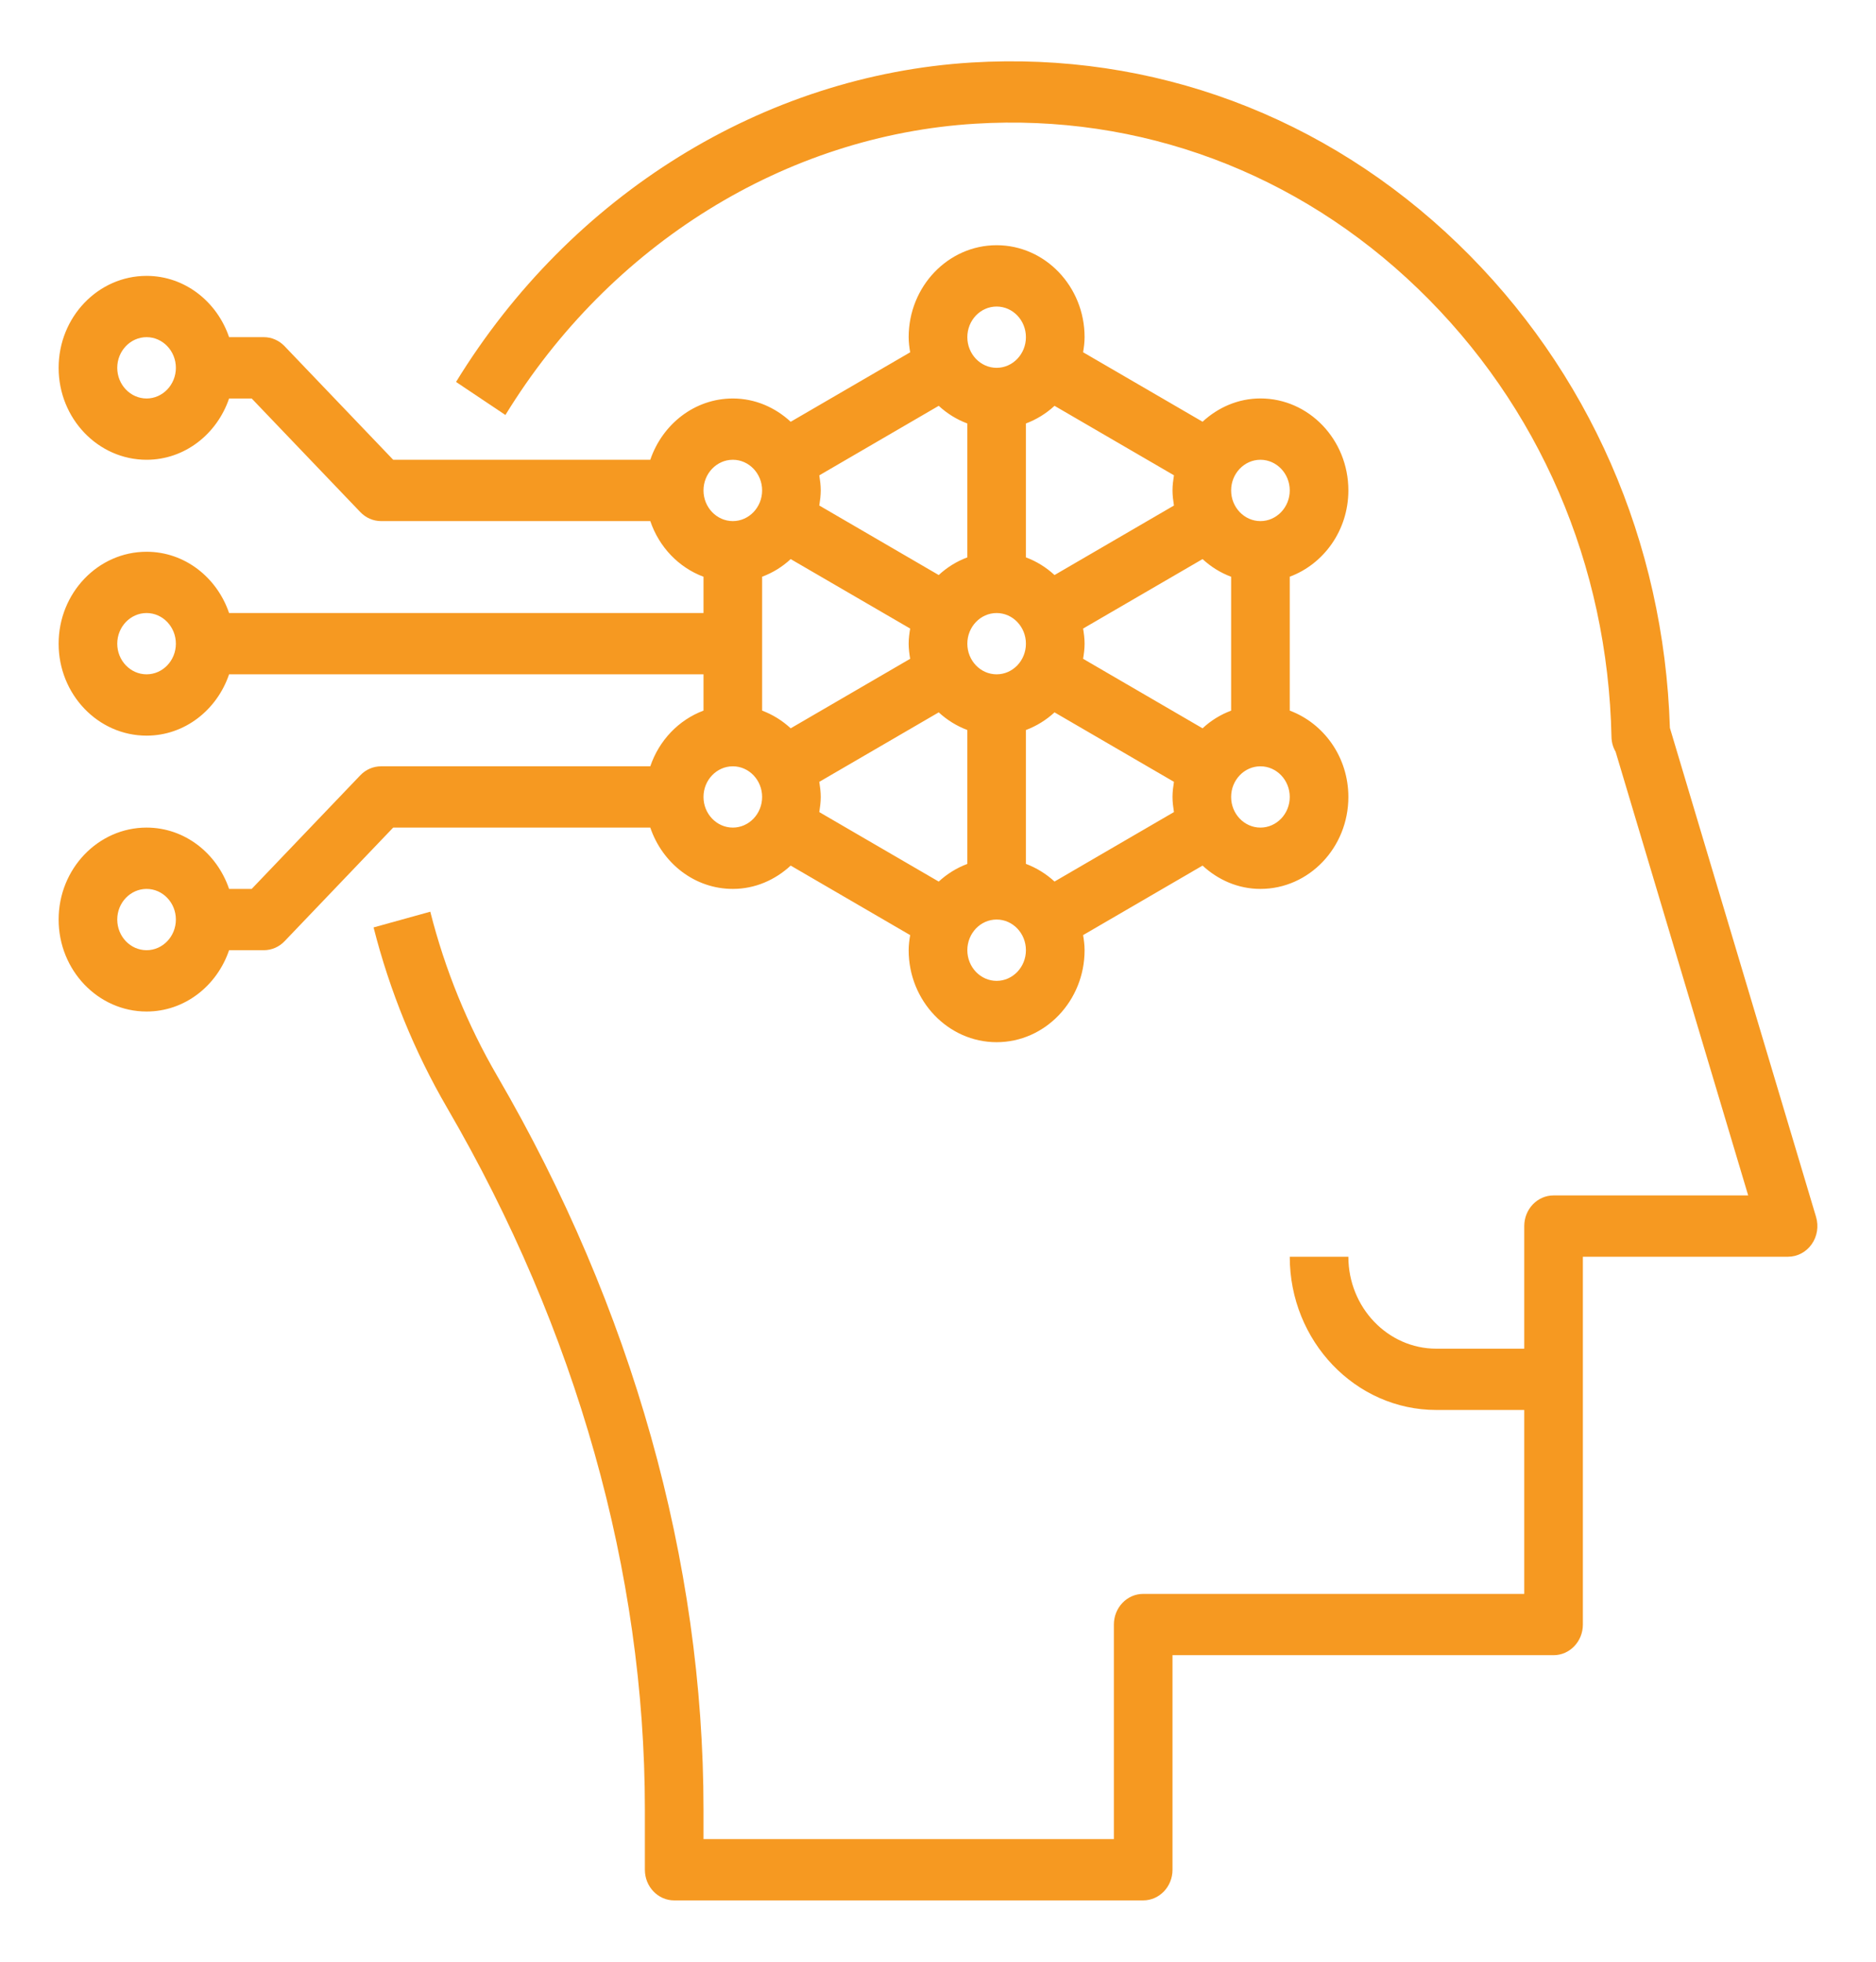 <svg width="44" height="46" viewBox="0 0 44 46" fill="none" xmlns="http://www.w3.org/2000/svg">
<path d="M15.252 17.969H8.938C8.755 17.969 8.58 18.044 8.451 18.179L5.903 20.844H5.373C5.089 20.009 4.333 19.406 3.438 19.406C2.3 19.406 1.375 20.374 1.375 21.562C1.375 22.751 2.3 23.719 3.438 23.719C4.333 23.719 5.089 23.116 5.373 22.281H6.188C6.37 22.281 6.545 22.206 6.674 22.071L9.222 19.406H15.252C15.536 20.241 16.292 20.844 17.188 20.844C17.71 20.844 18.182 20.633 18.545 20.297L21.347 21.927C21.328 22.043 21.312 22.16 21.312 22.281C21.312 23.47 22.238 24.438 23.375 24.438C24.512 24.438 25.438 23.47 25.438 22.281C25.438 22.16 25.422 22.043 25.403 21.927L28.205 20.297C28.568 20.633 29.04 20.844 29.562 20.844C30.7 20.844 31.625 19.876 31.625 18.688C31.625 17.752 31.048 16.961 30.25 16.663V13.523C31.048 13.226 31.625 12.435 31.625 11.499C31.625 10.31 30.7 9.343 29.562 9.343C29.04 9.343 28.568 9.554 28.205 9.889L25.403 8.26C25.422 8.145 25.438 8.028 25.438 7.906C25.438 6.717 24.512 5.75 23.375 5.75C22.238 5.75 21.312 6.717 21.312 7.906C21.312 8.028 21.328 8.145 21.347 8.261L18.545 9.89C18.182 9.554 17.71 9.344 17.188 9.344C16.292 9.344 15.536 9.947 15.252 10.781H9.222L6.674 8.117C6.545 7.982 6.37 7.906 6.188 7.906H5.373C5.089 7.072 4.333 6.469 3.438 6.469C2.3 6.469 1.375 7.436 1.375 8.625C1.375 9.814 2.3 10.781 3.438 10.781C4.333 10.781 5.089 10.178 5.373 9.344H5.903L8.451 12.008C8.58 12.143 8.755 12.219 8.938 12.219H15.252C15.459 12.828 15.918 13.307 16.5 13.524V14.375H5.373C5.089 13.54 4.333 12.938 3.438 12.938C2.3 12.938 1.375 13.905 1.375 15.094C1.375 16.283 2.3 17.25 3.438 17.25C4.333 17.25 5.089 16.647 5.373 15.812H16.5V16.663C15.918 16.881 15.459 17.36 15.252 17.969ZM3.438 22.281C3.059 22.281 2.75 21.959 2.75 21.562C2.75 21.166 3.059 20.844 3.438 20.844C3.816 20.844 4.125 21.166 4.125 21.562C4.125 21.959 3.816 22.281 3.438 22.281ZM3.438 9.344C3.059 9.344 2.75 9.021 2.75 8.625C2.75 8.229 3.059 7.906 3.438 7.906C3.816 7.906 4.125 8.229 4.125 8.625C4.125 9.021 3.816 9.344 3.438 9.344ZM3.438 15.812C3.059 15.812 2.75 15.49 2.75 15.094C2.75 14.698 3.059 14.375 3.438 14.375C3.816 14.375 4.125 14.698 4.125 15.094C4.125 15.49 3.816 15.812 3.438 15.812ZM17.188 19.406C16.809 19.406 16.5 19.084 16.5 18.688C16.5 18.291 16.809 17.969 17.188 17.969C17.566 17.969 17.875 18.291 17.875 18.688C17.875 19.084 17.566 19.406 17.188 19.406ZM18.545 13.11L21.347 14.739C21.328 14.855 21.312 14.972 21.312 15.094C21.312 15.215 21.328 15.332 21.347 15.448L18.545 17.078C18.35 16.898 18.125 16.757 17.875 16.663V13.523C18.125 13.431 18.351 13.29 18.545 13.11ZM28.205 17.078L25.403 15.448C25.422 15.332 25.438 15.215 25.438 15.094C25.438 14.972 25.422 14.855 25.403 14.739L28.205 13.11C28.4 13.29 28.625 13.431 28.875 13.524V16.664C28.625 16.757 28.399 16.897 28.205 17.078ZM19.216 18.333L22.017 16.704C22.212 16.883 22.438 17.024 22.688 17.118V20.258C22.438 20.351 22.212 20.492 22.017 20.672L19.216 19.043C19.234 18.926 19.25 18.809 19.25 18.688C19.25 18.566 19.234 18.449 19.216 18.333ZM23.375 14.375C23.754 14.375 24.062 14.698 24.062 15.094C24.062 15.49 23.754 15.812 23.375 15.812C22.996 15.812 22.688 15.49 22.688 15.094C22.688 14.698 22.996 14.375 23.375 14.375ZM24.062 17.118C24.312 17.024 24.538 16.884 24.733 16.704L27.534 18.333C27.516 18.449 27.5 18.566 27.5 18.688C27.5 18.809 27.516 18.926 27.534 19.042L24.733 20.671C24.538 20.492 24.312 20.351 24.062 20.257V17.118ZM27.534 11.854L24.733 13.484C24.538 13.304 24.312 13.163 24.062 13.07V9.93C24.312 9.836 24.538 9.696 24.733 9.516L27.534 11.145C27.516 11.261 27.5 11.379 27.5 11.5C27.5 11.621 27.516 11.739 27.534 11.854ZM22.688 13.07C22.438 13.163 22.212 13.303 22.017 13.484L19.216 11.854C19.234 11.739 19.25 11.621 19.25 11.5C19.25 11.379 19.234 11.261 19.216 11.146L22.017 9.516C22.212 9.696 22.438 9.837 22.688 9.93V13.07ZM23.375 23C22.996 23 22.688 22.677 22.688 22.281C22.688 21.885 22.996 21.562 23.375 21.562C23.754 21.562 24.062 21.885 24.062 22.281C24.062 22.677 23.754 23 23.375 23ZM29.562 19.406C29.184 19.406 28.875 19.084 28.875 18.688C28.875 18.291 29.184 17.969 29.562 17.969C29.941 17.969 30.25 18.291 30.25 18.688C30.25 19.084 29.941 19.406 29.562 19.406ZM29.562 10.781C29.941 10.781 30.25 11.104 30.25 11.5C30.25 11.896 29.941 12.219 29.562 12.219C29.184 12.219 28.875 11.896 28.875 11.5C28.875 11.104 29.184 10.781 29.562 10.781ZM23.375 7.188C23.754 7.188 24.062 7.51 24.062 7.906C24.062 8.302 23.754 8.625 23.375 8.625C22.996 8.625 22.688 8.302 22.688 7.906C22.688 7.51 22.996 7.188 23.375 7.188ZM17.188 10.781C17.566 10.781 17.875 11.104 17.875 11.5C17.875 11.896 17.566 12.219 17.188 12.219C16.809 12.219 16.5 11.896 16.5 11.5C16.5 11.104 16.809 10.781 17.188 10.781Z" fill="#F69921"/>
<path d="M15.812 44.562H26.812C27.192 44.562 27.5 44.24 27.5 43.844V38.812H36.438C36.817 38.812 37.125 38.49 37.125 38.094V29.469H41.938C42.156 29.469 42.362 29.36 42.492 29.175C42.622 28.991 42.659 28.754 42.594 28.535L39.166 17.068C39.029 12.707 37.267 8.682 34.193 5.715C31.083 2.715 27.03 1.209 22.79 1.466C17.91 1.765 13.389 4.564 10.696 8.956L11.854 9.731C14.31 5.726 18.428 3.173 22.871 2.901C26.735 2.663 30.428 4.039 33.26 6.772C36.101 9.513 37.712 13.247 37.796 17.285C37.799 17.41 37.834 17.527 37.893 17.628L41.002 28.031H36.438C36.058 28.031 35.75 28.353 35.75 28.75V31.625H33.688C32.55 31.625 31.625 30.658 31.625 29.469H30.25C30.25 31.45 31.792 33.062 33.688 33.062H35.75V37.375H26.812C26.433 37.375 26.125 37.697 26.125 38.094V43.125H16.5V42.43C16.5 36.615 14.828 30.668 11.664 25.234C10.964 24.032 10.436 22.735 10.092 21.378L8.762 21.747C9.14 23.236 9.721 24.661 10.489 25.981C13.522 31.191 15.125 36.878 15.125 42.43V43.844C15.125 44.24 15.433 44.562 15.812 44.562Z" fill="#F69921"/>
</svg>
